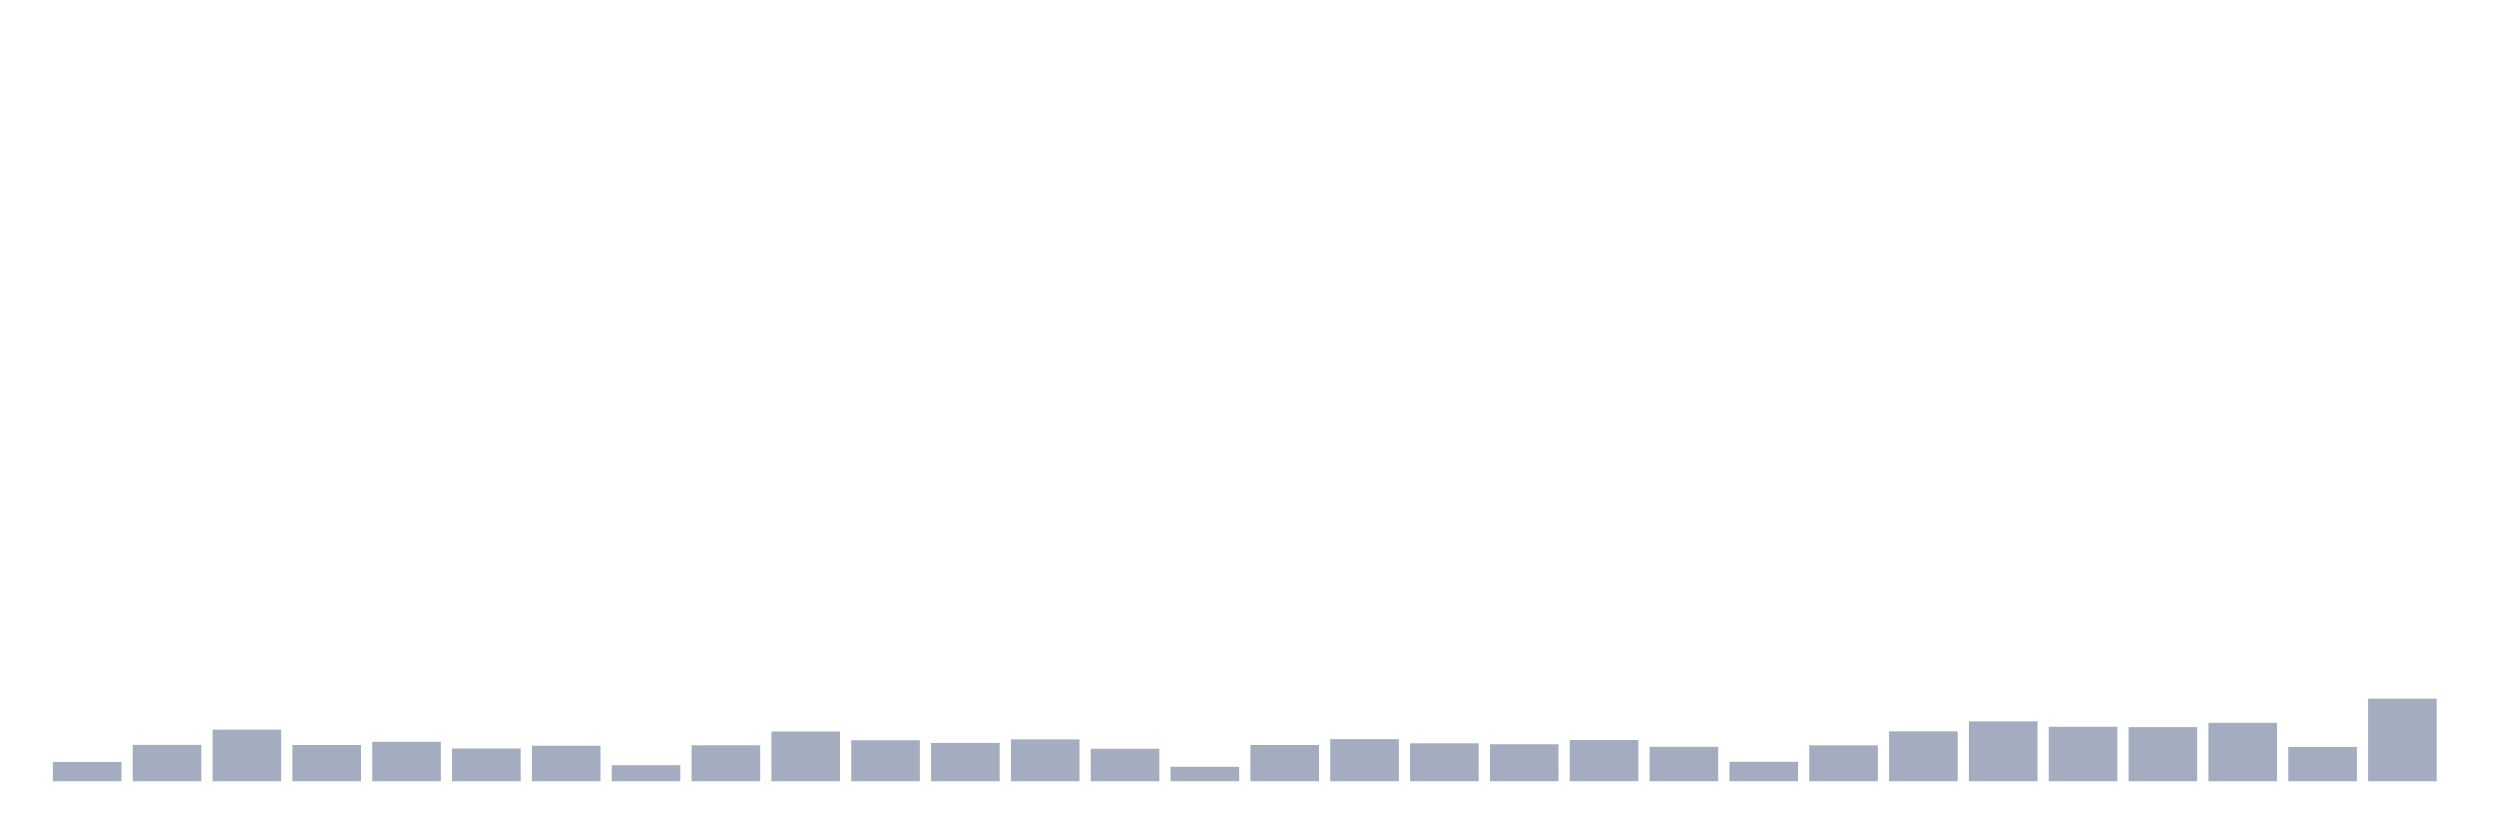 <svg xmlns="http://www.w3.org/2000/svg" viewBox="0 0 480 160"><g transform="translate(10,10)"><rect class="bar" x="0.153" width="13.175" y="136.285" height="3.715" fill="rgb(164,173,192)"></rect><rect class="bar" x="15.482" width="13.175" y="133.014" height="6.986" fill="rgb(164,173,192)"></rect><rect class="bar" x="30.81" width="13.175" y="130.093" height="9.907" fill="rgb(164,173,192)"></rect><rect class="bar" x="46.138" width="13.175" y="133.037" height="6.963" fill="rgb(164,173,192)"></rect><rect class="bar" x="61.466" width="13.175" y="132.43" height="7.57" fill="rgb(164,173,192)"></rect><rect class="bar" x="76.794" width="13.175" y="133.715" height="6.285" fill="rgb(164,173,192)"></rect><rect class="bar" x="92.123" width="13.175" y="133.178" height="6.822" fill="rgb(164,173,192)"></rect><rect class="bar" x="107.451" width="13.175" y="136.916" height="3.084" fill="rgb(164,173,192)"></rect><rect class="bar" x="122.779" width="13.175" y="133.084" height="6.916" fill="rgb(164,173,192)"></rect><rect class="bar" x="138.107" width="13.175" y="130.444" height="9.556" fill="rgb(164,173,192)"></rect><rect class="bar" x="153.436" width="13.175" y="132.126" height="7.874" fill="rgb(164,173,192)"></rect><rect class="bar" x="168.764" width="13.175" y="132.64" height="7.36" fill="rgb(164,173,192)"></rect><rect class="bar" x="184.092" width="13.175" y="131.963" height="8.037" fill="rgb(164,173,192)"></rect><rect class="bar" x="199.42" width="13.175" y="133.762" height="6.238" fill="rgb(164,173,192)"></rect><rect class="bar" x="214.748" width="13.175" y="137.22" height="2.78" fill="rgb(164,173,192)"></rect><rect class="bar" x="230.077" width="13.175" y="133.037" height="6.963" fill="rgb(164,173,192)"></rect><rect class="bar" x="245.405" width="13.175" y="131.916" height="8.084" fill="rgb(164,173,192)"></rect><rect class="bar" x="260.733" width="13.175" y="132.71" height="7.29" fill="rgb(164,173,192)"></rect><rect class="bar" x="276.061" width="13.175" y="132.897" height="7.103" fill="rgb(164,173,192)"></rect><rect class="bar" x="291.39" width="13.175" y="132.079" height="7.921" fill="rgb(164,173,192)"></rect><rect class="bar" x="306.718" width="13.175" y="133.388" height="6.612" fill="rgb(164,173,192)"></rect><rect class="bar" x="322.046" width="13.175" y="136.262" height="3.738" fill="rgb(164,173,192)"></rect><rect class="bar" x="337.374" width="13.175" y="133.107" height="6.893" fill="rgb(164,173,192)"></rect><rect class="bar" x="352.702" width="13.175" y="130.421" height="9.579" fill="rgb(164,173,192)"></rect><rect class="bar" x="368.031" width="13.175" y="128.505" height="11.495" fill="rgb(164,173,192)"></rect><rect class="bar" x="383.359" width="13.175" y="129.533" height="10.467" fill="rgb(164,173,192)"></rect><rect class="bar" x="398.687" width="13.175" y="129.603" height="10.397" fill="rgb(164,173,192)"></rect><rect class="bar" x="414.015" width="13.175" y="128.785" height="11.215" fill="rgb(164,173,192)"></rect><rect class="bar" x="429.344" width="13.175" y="133.411" height="6.589" fill="rgb(164,173,192)"></rect><rect class="bar" x="444.672" width="13.175" y="124.136" height="15.864" fill="rgb(164,173,192)"></rect></g></svg>